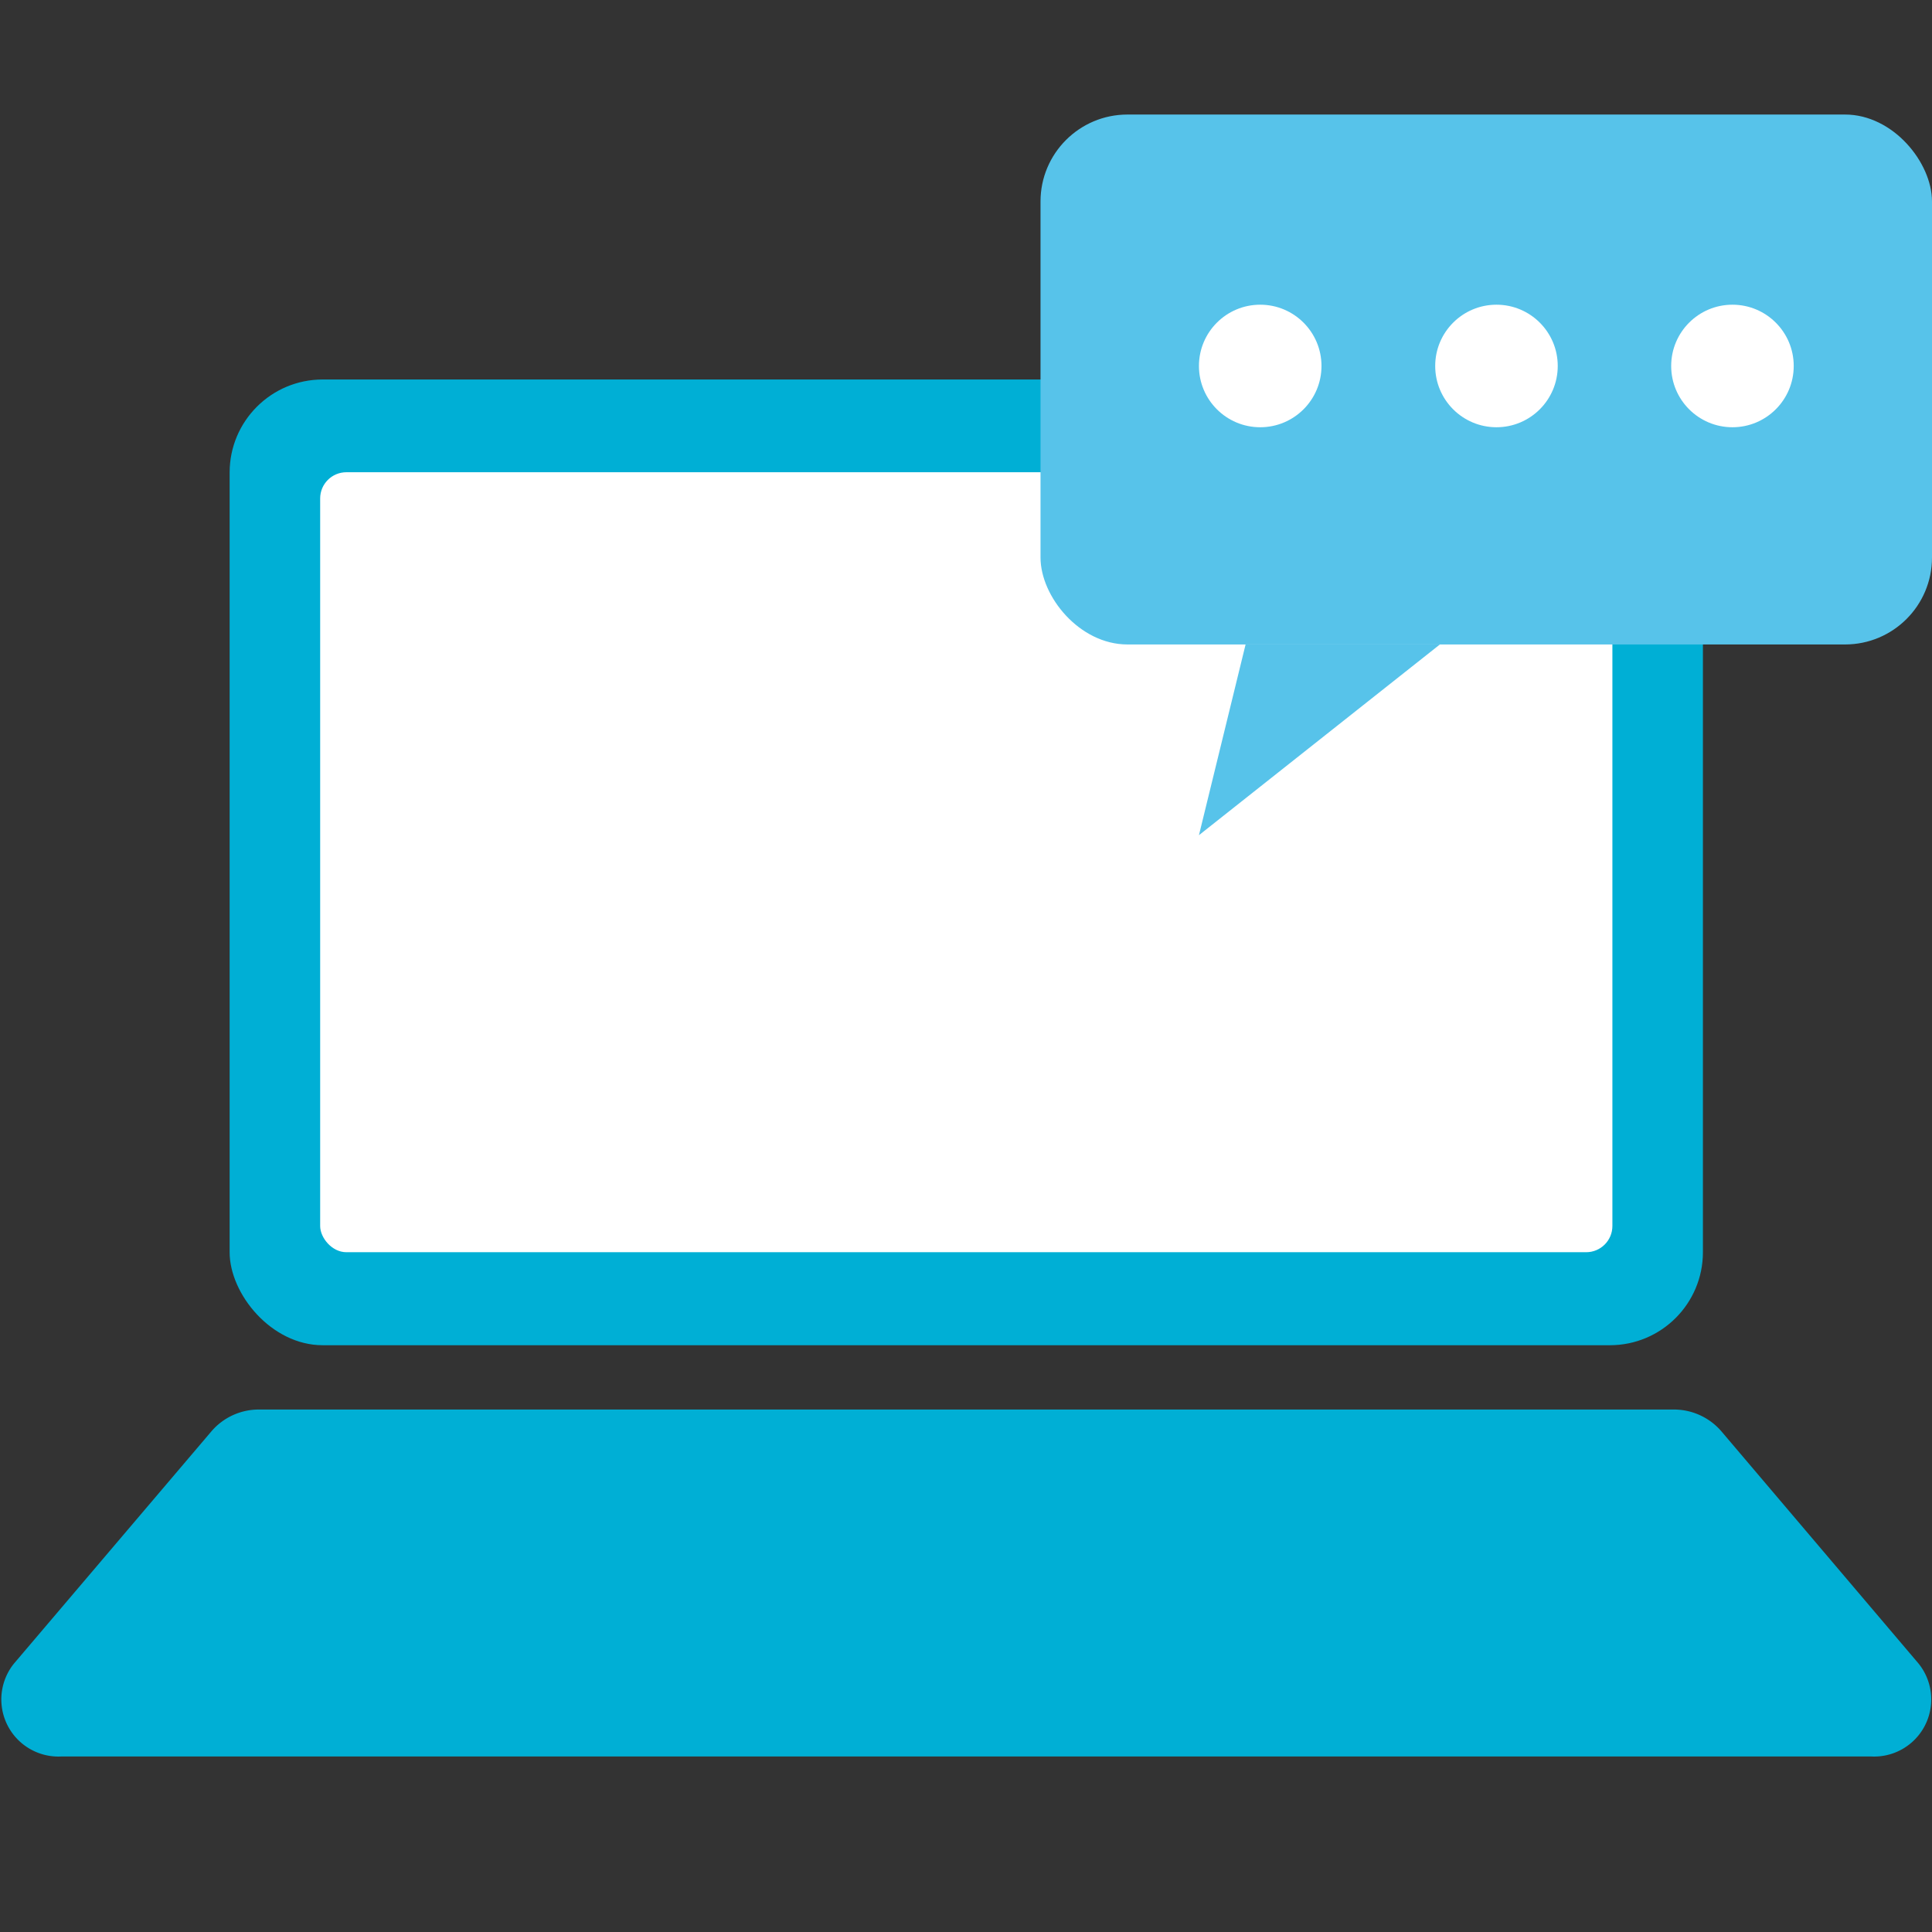 <svg id="レイヤー_1" data-name="レイヤー 1" xmlns="http://www.w3.org/2000/svg" viewBox="0 0 70 70"><rect x="0" y="0" width="70" height="70" fill="#333333" stroke="none"/><defs><style>.cls-1{fill:#00afd5;}.cls-2{fill:#fff;}.cls-3{fill:#57c3ea;}</style></defs><rect class="cls-1" x="8.32" y="13.75" width="53.38" height="34.99" rx="3.37"/><rect class="cls-2" x="11.6" y="17.11" width="46.82" height="28.26" rx="0.95"/><rect class="cls-3" x="37.7" y="4.15" width="32.3" height="19.2" rx="3.15"/><path class="cls-1" d="M67.78,63.64H2.24A2.07,2.07,0,0,1,.51,60.27l7.15-8.41a2.26,2.26,0,0,1,1.73-.79H60.63a2.27,2.27,0,0,1,1.74.79l7.14,8.41A2.07,2.07,0,0,1,67.78,63.64Z"/><polyline class="cls-3" points="45.13 23.35 43.44 30.26 52.17 23.35 45.9 23.35"/><circle class="cls-2" cx="45.66" cy="13.26" r="2.22"/><circle class="cls-2" cx="54.22" cy="13.26" r="2.22"/><circle class="cls-2" cx="62.77" cy="13.26" r="2.22"/></svg>
